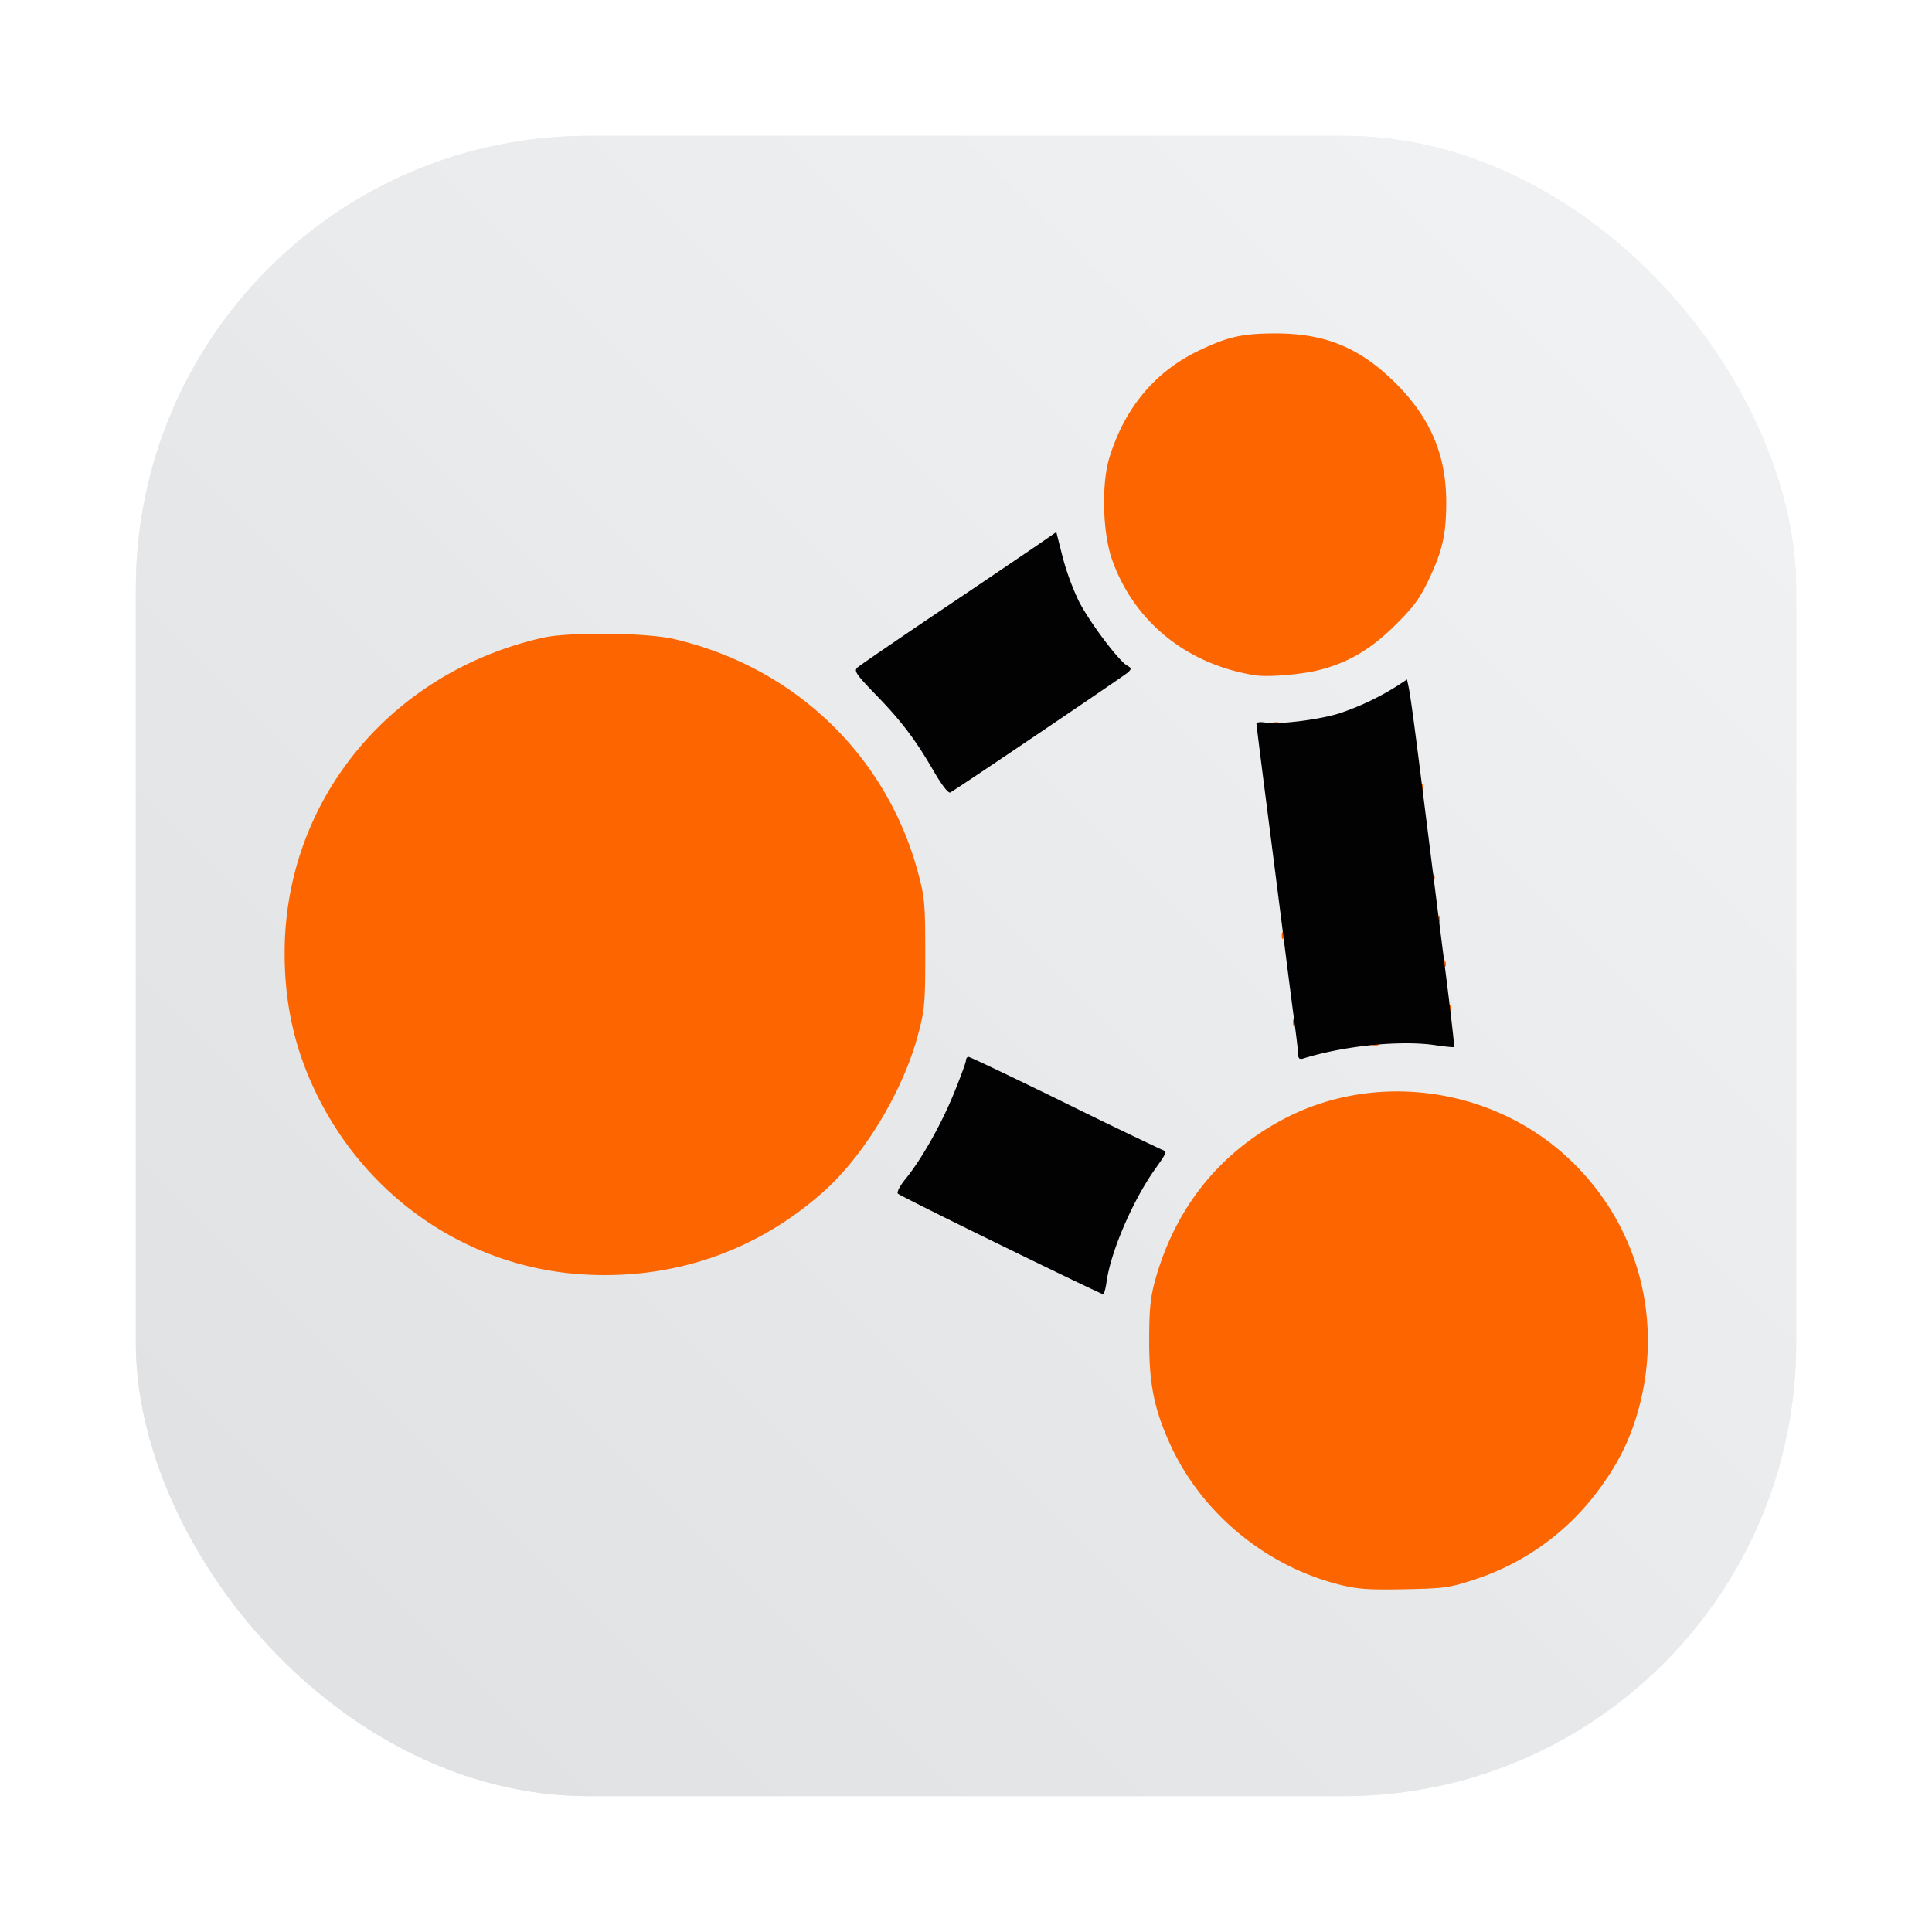 <?xml version="1.0" encoding="UTF-8" standalone="no"?>
<svg
   xml:space="preserve"
   width="64"
   height="64"
   version="1.1"
   id="svg4"
   sodipodi:docname="beamng-drive.svg"
   inkscape:version="1.4 (e7c3feb100, 2024-10-09)"
   xmlns:inkscape="http://www.inkscape.org/namespaces/inkscape"
   xmlns:sodipodi="http://sodipodi.sourceforge.net/DTD/sodipodi-0.dtd"
   xmlns:xlink="http://www.w3.org/1999/xlink"
   xmlns="http://www.w3.org/2000/svg"
   xmlns:svg="http://www.w3.org/2000/svg"><sodipodi:namedview
     id="namedview4"
     pagecolor="#505050"
     bordercolor="#eeeeee"
     borderopacity="1"
     inkscape:showpageshadow="0"
     inkscape:pageopacity="0"
     inkscape:pagecheckerboard="0"
     inkscape:deskcolor="#505050"
     inkscape:zoom="8.5515726"
     inkscape:cx="41.746707"
     inkscape:cy="51.335587"
     inkscape:window-width="2560"
     inkscape:window-height="1408"
     inkscape:window-x="0"
     inkscape:window-y="0"
     inkscape:window-maximized="1"
     inkscape:current-layer="svg4" /><defs
     id="defs2"><linearGradient
       id="a"
       x1="7.937"
       x2="7.937"
       y1="15.081"
       y2="1.852"
       gradientTransform="scale(3.78)"
       gradientUnits="userSpaceOnUse"><stop
         offset="0"
         stop-color="#363636"
         id="stop1" /><stop
         offset="1"
         stop-color="#6c6c6c"
         id="stop2" /></linearGradient><filter
       id="b"
       width="1.282"
       height="1.307"
       x="-0.141"
       y="-0.153"
       style="color-interpolation-filters:sRGB"><feGaussianBlur
         stdDeviation="2.657"
         id="feGaussianBlur2" /></filter><filter
       inkscape:collect="always"
       style="color-interpolation-filters:sRGB"
       id="filter1057"
       x="-0.027"
       width="1.054"
       y="-0.027"
       height="1.054"><feGaussianBlur
         inkscape:collect="always"
         stdDeviation="0.619"
         id="feGaussianBlur1059" /></filter><linearGradient
       inkscape:collect="always"
       xlink:href="#linearGradient1051"
       id="linearGradient1053"
       x1="-127"
       y1="60"
       x2="-72"
       y2="5"
       gradientUnits="userSpaceOnUse"
       gradientTransform="translate(131.5,-0.51)" /><linearGradient
       inkscape:collect="always"
       id="linearGradient1051"><stop
         style="stop-color:#dee0e2;stop-opacity:1"
         offset="0"
         id="stop1047" /><stop
         style="stop-color:#f1f3f5;stop-opacity:0.996"
         offset="1"
         id="stop1049" /></linearGradient></defs><rect
     ry="15"
     y="4.5"
     x="4.5"
     height="55"
     width="55"
     id="rect1055"
     style="opacity:0.3;fill:#141414;fill-opacity:1;stroke-width:2.744;stroke-linecap:round;filter:url(#filter1057)" /><rect
     style="fill:url(#linearGradient1053);fill-opacity:1;stroke-width:2.744;stroke-linecap:round"
     id="rect1045"
     width="55"
     height="55"
     x="4.5"
     y="4.5"
     ry="15" /><path
     d="M44.362 52.49c-2.46-.62-4.59-2.398-5.62-4.69-.515-1.15-.676-1.964-.674-3.4.002-1.054.041-1.432.208-2.026.66-2.343 2.082-4.136 4.177-5.267 3.047-1.645 6.966-1.12 9.516 1.275 2.3 2.16 3.163 5.357 2.276 8.422-.296 1.021-.747 1.875-1.483 2.806a8.3 8.3 0 0 1-3.92 2.715c-.815.27-.999.295-2.319.321-1.19.023-1.558-.003-2.16-.155M19.235 42.212c-3.772-.258-7.114-2.558-8.784-6.045-.696-1.451-1.022-2.919-1.022-4.597 0-5.042 3.488-9.3 8.557-10.445.87-.196 3.429-.17 4.347.045 3.98.93 7.021 3.838 8.073 7.717.224.826.244 1.042.244 2.701 0 1.671-.019 1.872-.25 2.73-.496 1.83-1.763 3.936-3.086 5.127-2.233 2.01-5.05 2.975-8.08 2.767m26.253-7.634c.067-.027.147-.024.177.007.031.03-.023.053-.121.049-.108-.005-.13-.027-.056-.056m-2.658-.73c.005-.109.027-.13.056-.057.027.067.024.147-.007.177-.031.031-.053-.023-.049-.12m5.18-.463c.005-.108.027-.13.056-.056.027.066.024.146-.007.177-.03.03-.053-.024-.049-.121m-.185-1.48c.005-.108.027-.13.056-.056.027.066.024.146-.007.177-.03.03-.053-.024-.049-.122m-5.365-.926c.005-.107.027-.13.056-.055.027.066.023.146-.007.177-.031.03-.053-.024-.049-.122m5.18-.555c.005-.107.027-.13.056-.055.027.066.024.146-.007.177-.03.03-.053-.024-.049-.122m-.185-1.387c.005-.108.027-.13.056-.056.027.067.024.147-.007.177-.03.031-.053-.024-.049-.121m-.37-2.96c.005-.108.027-.13.056-.056.027.067.024.146-.007.177-.03.03-.053-.024-.049-.121m-4.933-2.135a.36.36 0 0 1 .231 0c.064.026.012.047-.115.047s-.18-.021-.116-.047m-.578-1.572c-2.258-.356-4.015-1.78-4.738-3.842-.31-.884-.351-2.491-.087-3.359.506-1.656 1.513-2.86 2.975-3.558.96-.457 1.432-.563 2.525-.564 1.645-.002 2.787.466 3.96 1.624 1.164 1.15 1.698 2.391 1.7 3.95.002 1.063-.123 1.624-.574 2.572-.303.64-.514.925-1.125 1.526-.808.796-1.533 1.225-2.492 1.473-.593.154-1.71.246-2.144.178"
     style="fill:#fd6500"
     id="path3" /><path
     d="M33.153 41.247c-1.83-.894-3.363-1.661-3.408-1.705-.046-.044.06-.252.244-.478.54-.663 1.182-1.799 1.608-2.84.22-.54.402-1.035.402-1.098s.04-.116.086-.116c.047 0 1.452.67 3.122 1.488a192 192 0 0 0 3.25 1.572c.213.084.212.086-.197.663-.741 1.044-1.468 2.736-1.605 3.736-.03.222-.082.404-.115.404s-1.557-.732-3.387-1.626m9.852-6.3c-.002-.093-.043-.46-.09-.816a480 480 0 0 1-.364-2.821c-.151-1.196-.422-3.319-.602-4.718s-.327-2.58-.328-2.623c0-.044.135-.06.3-.033.455.071 1.8-.098 2.465-.311a8.8 8.8 0 0 0 1.925-.921l.298-.196.046.215c.07.319.203 1.313.558 4.147.175 1.399.468 3.724.652 5.167s.321 2.634.306 2.648-.3-.014-.63-.063c-1.142-.17-3.018.02-4.371.443-.113.035-.163-.001-.165-.118M30.933 25.55c-.616-1.062-1.068-1.658-1.927-2.544-.637-.656-.723-.782-.609-.888.074-.068 1.3-.908 2.724-1.867a587 587 0 0 0 3.23-2.184l.641-.442.205.812a8.6 8.6 0 0 0 .534 1.465c.342.679 1.317 1.981 1.606 2.145.148.084.151.11.028.227-.116.11-5.567 3.794-5.885 3.978-.063.036-.279-.24-.547-.702"
     style="fill:#020202"
     id="path4" /></svg>
